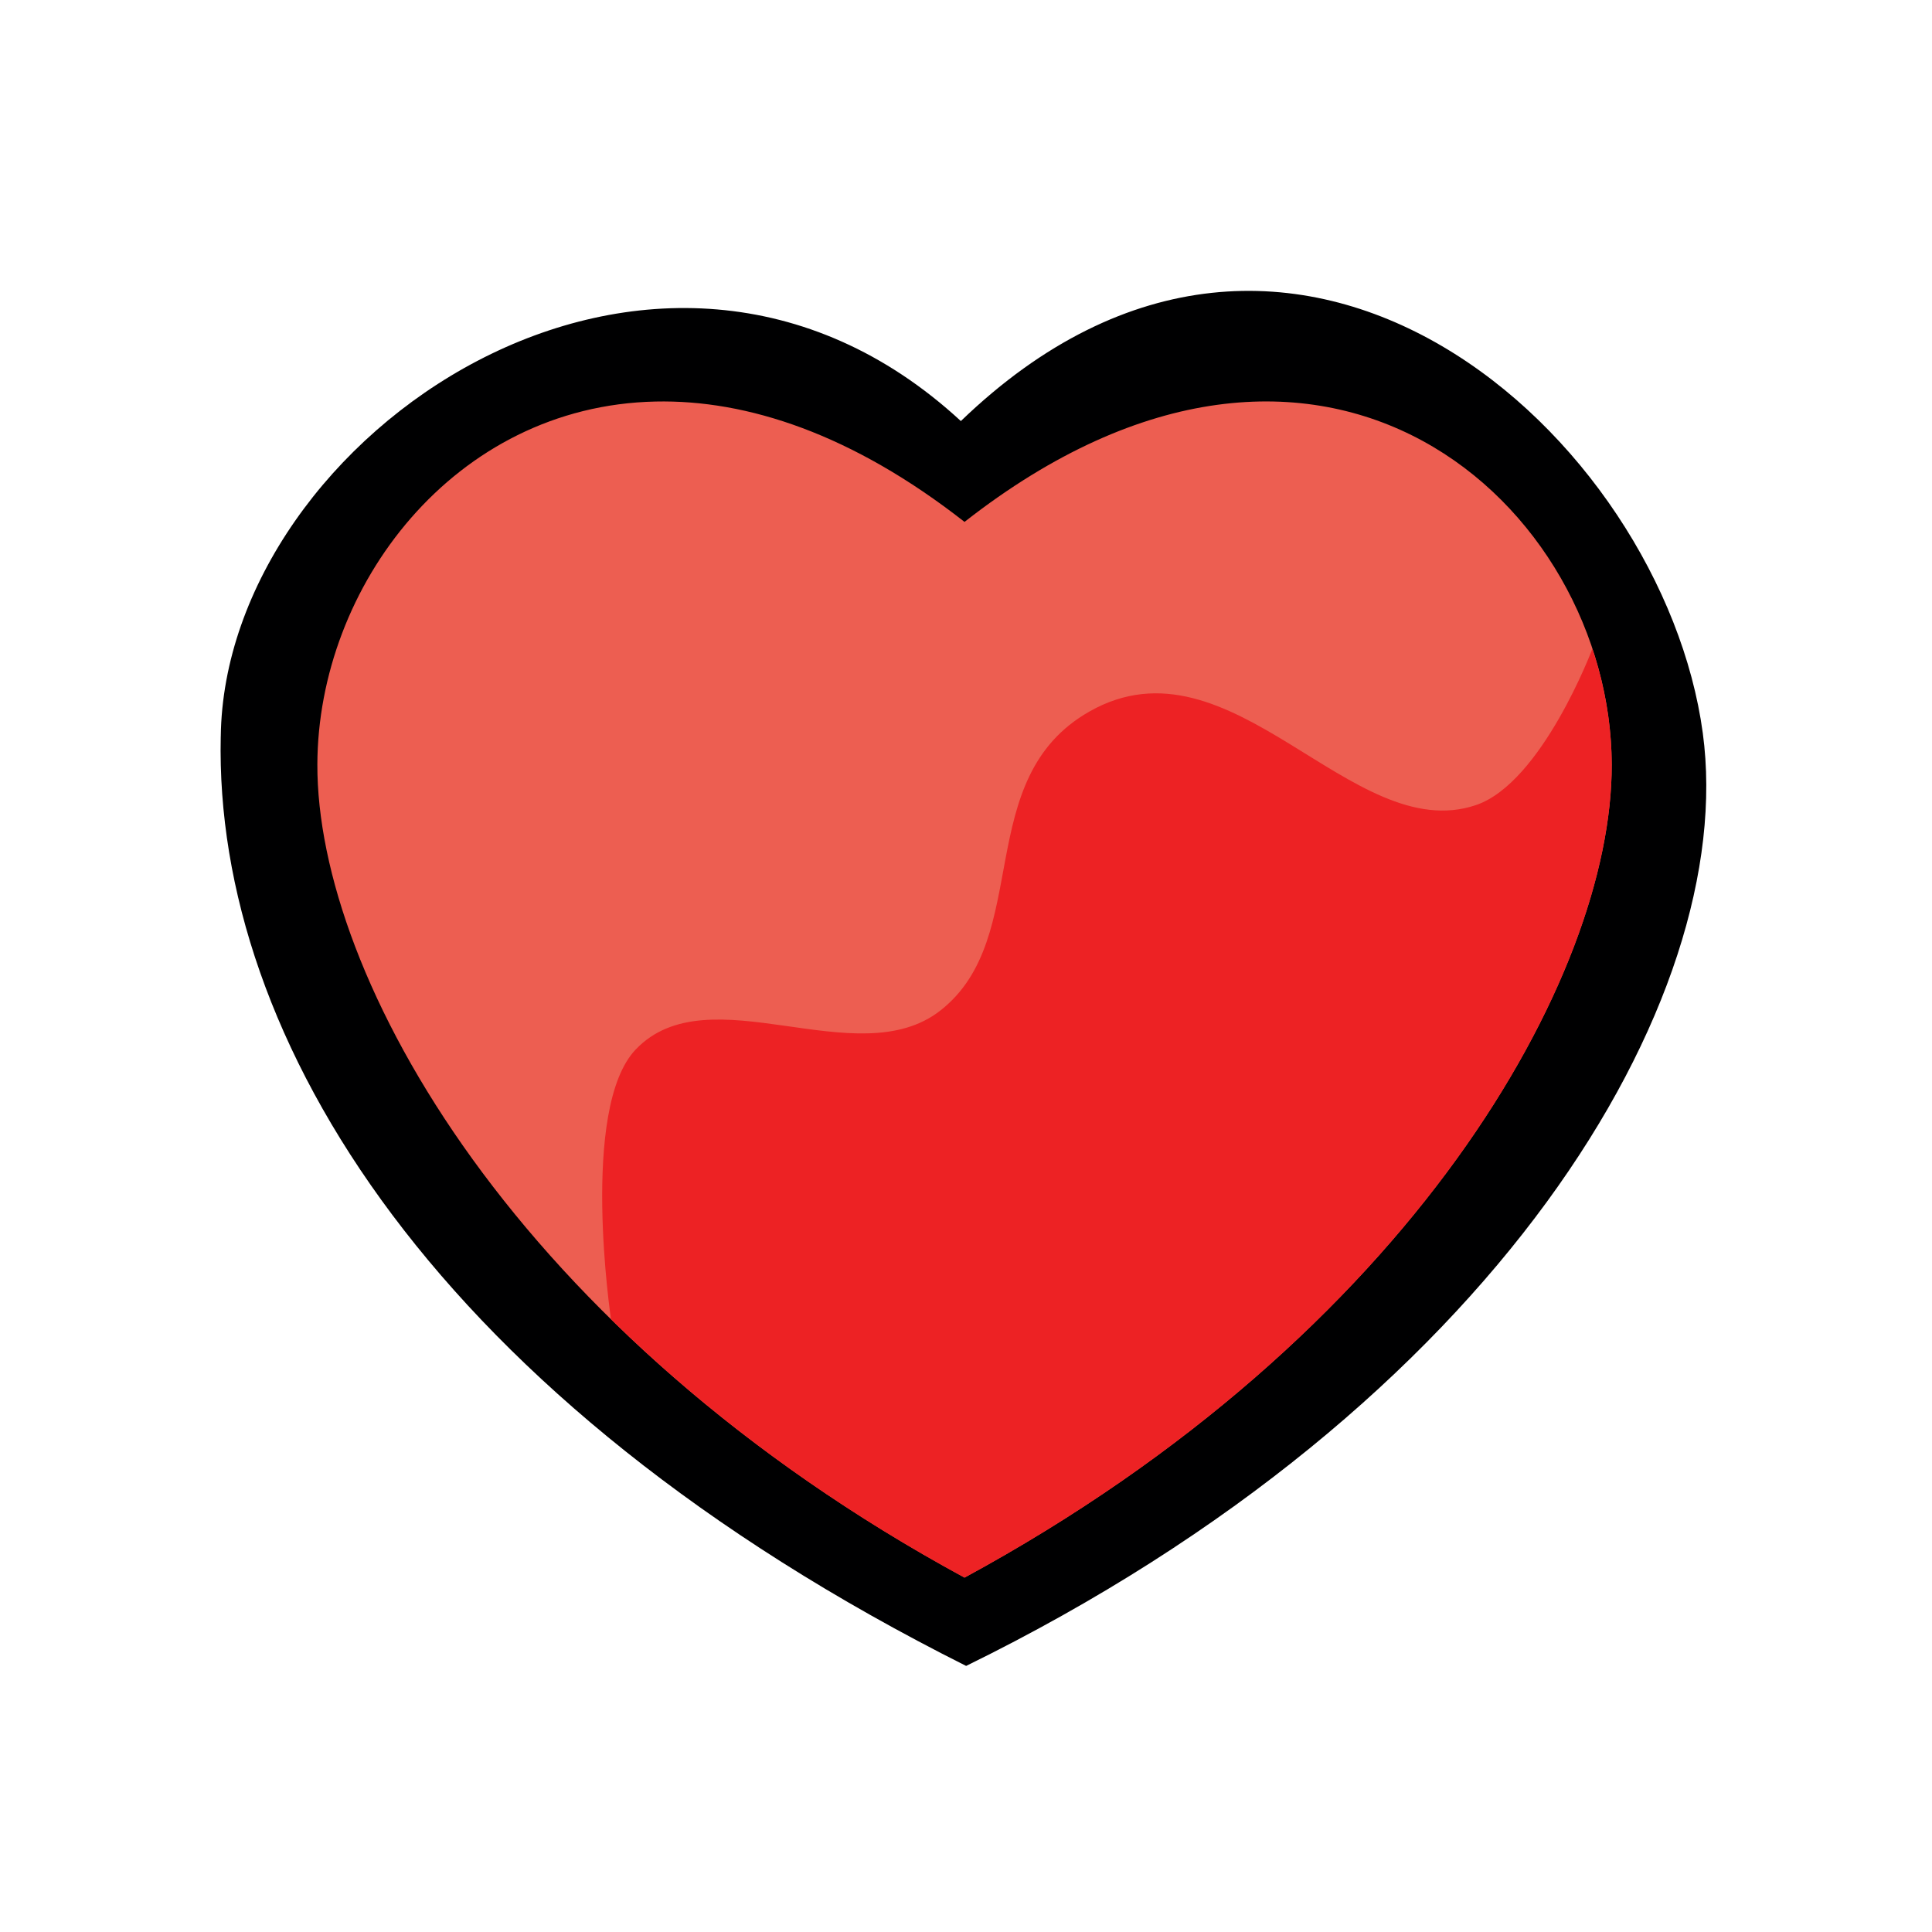 <?xml version="1.0" encoding="UTF-8" standalone="no"?>
<svg
   width="64"
   height="64"
   viewBox="0 0 64 64"
   version="1.1"
   id="SVGRoot"
   sodipodi:docname="hearth_entity.svg"
   inkscape:version="1.2-dev (3e483ec7f7, 2021-12-19)"
   xmlns:inkscape="http://www.inkscape.org/namespaces/inkscape"
   xmlns:sodipodi="http://sodipodi.sourceforge.net/DTD/sodipodi-0.dtd"
   xmlns="http://www.w3.org/2000/svg"
   xmlns:svg="http://www.w3.org/2000/svg">
  <defs
     id="defs823" />
  <sodipodi:namedview
     id="base"
     pagecolor="#8e8e8e"
     bordercolor="#666666"
     borderopacity="1.0"
     inkscape:pageopacity="0"
     inkscape:pageshadow="2"
     inkscape:zoom="5.6568543"
     inkscape:cx="14.318912"
     inkscape:cy="44.37095"
     inkscape:document-units="px"
     inkscape:current-layer="g970"
     showgrid="true"
     inkscape:window-width="3840"
     inkscape:window-height="2100"
     inkscape:window-x="1920"
     inkscape:window-y="32"
     inkscape:window-maximized="1"
     inkscape:pagecheckerboard="true"
     inkscape:blackoutopacity="0.0"
     inkscape:deskcolor="#aaaaaa"
     inkscape:deskopacity="0">
    <inkscape:grid
       type="xygrid"
       id="grid535"
       spacingx="64"
       spacingy="64"
       originx="-192"
       originy="0" />
  </sodipodi:namedview>
  <g
     inkscape:label="Layer 1"
     inkscape:groupmode="layer"
     id="layer1"
     transform="translate(-192)">
    <g
       id="g976"
       transform="matrix(0.904,0,0,0.904,-21.892,52.923)">
      <g
         id="g970">
        <g
           id="g63365"
           style="stroke:#843636;stroke-opacity:1;fill:none;fill-opacity:1">
          <g
             id="g63355"
             style="stroke:#843636;stroke-opacity:1;fill:none;fill-opacity:1" />
        </g>
        <g
           id="g24271">
          <path
             id="path18466"
             style="fill:#000001;fill-opacity:1;stroke:none;stroke-width:1.261px;stroke-linecap:butt;stroke-linejoin:miter;stroke-opacity:0.548"
             d="m 244.695,-31.548 c -0.243,11.069 7.915,24.324 27.314,34.051 19.411,-9.507 28.313,-24.412 26.995,-34.18 -1.46,-10.819 -14.983,-23.202 -27.188,-11.437 -11.166,-10.306 -26.99,0.547 -27.12,11.565 z"
             sodipodi:nodetypes="ccscc" />
          <path
             id="path13817"
             style="fill:#ef5f52;fill-opacity:0.991;stroke:none;stroke-width:1px;stroke-linecap:butt;stroke-linejoin:miter;stroke-opacity:0.548"
             d="M 21.699 13.309 C 15.019 13.452 10.513 19.445 10.496 25.334 C 10.476 32.358 17.088 44.215 31.938 52.275 C 46.787 44.215 53.401 32.358 53.381 25.334 C 53.357 16.768 43.832 7.983 31.938 17.297 C 28.22 14.386 24.736 13.243 21.699 13.309 z "
             transform="matrix(1.106,0,0,1.106,236.627,-58.549)" />
          <path
             id="path21168"
             style="fill:#ed2224;fill-opacity:1;stroke:none;stroke-width:1px;stroke-linecap:butt;stroke-linejoin:miter;stroke-opacity:0.548"
             d="m 52.74,21.502 c 0,0 -1.67,4.438 -3.859,5.178 -4.108,1.389 -8.095,-5.763 -12.795,-3.106 -3.937,2.226 -1.854,7.483 -4.943,9.908 -2.765,2.171 -7.671,-1.249 -10.099,1.294 -1.865,1.953 -0.819,8.937 -0.819,8.937 3.107,3.053 6.992,6 11.713,8.562 14.85,-8.06 21.463,-19.918 21.443,-26.941 -0.004,-1.294 -0.228,-2.591 -0.641,-3.832 z"
             transform="matrix(1.106,0,0,1.106,236.627,-58.549)"
             sodipodi:nodetypes="cssssccsc" />
        </g>
      </g>
    </g>
  </g>
</svg>
